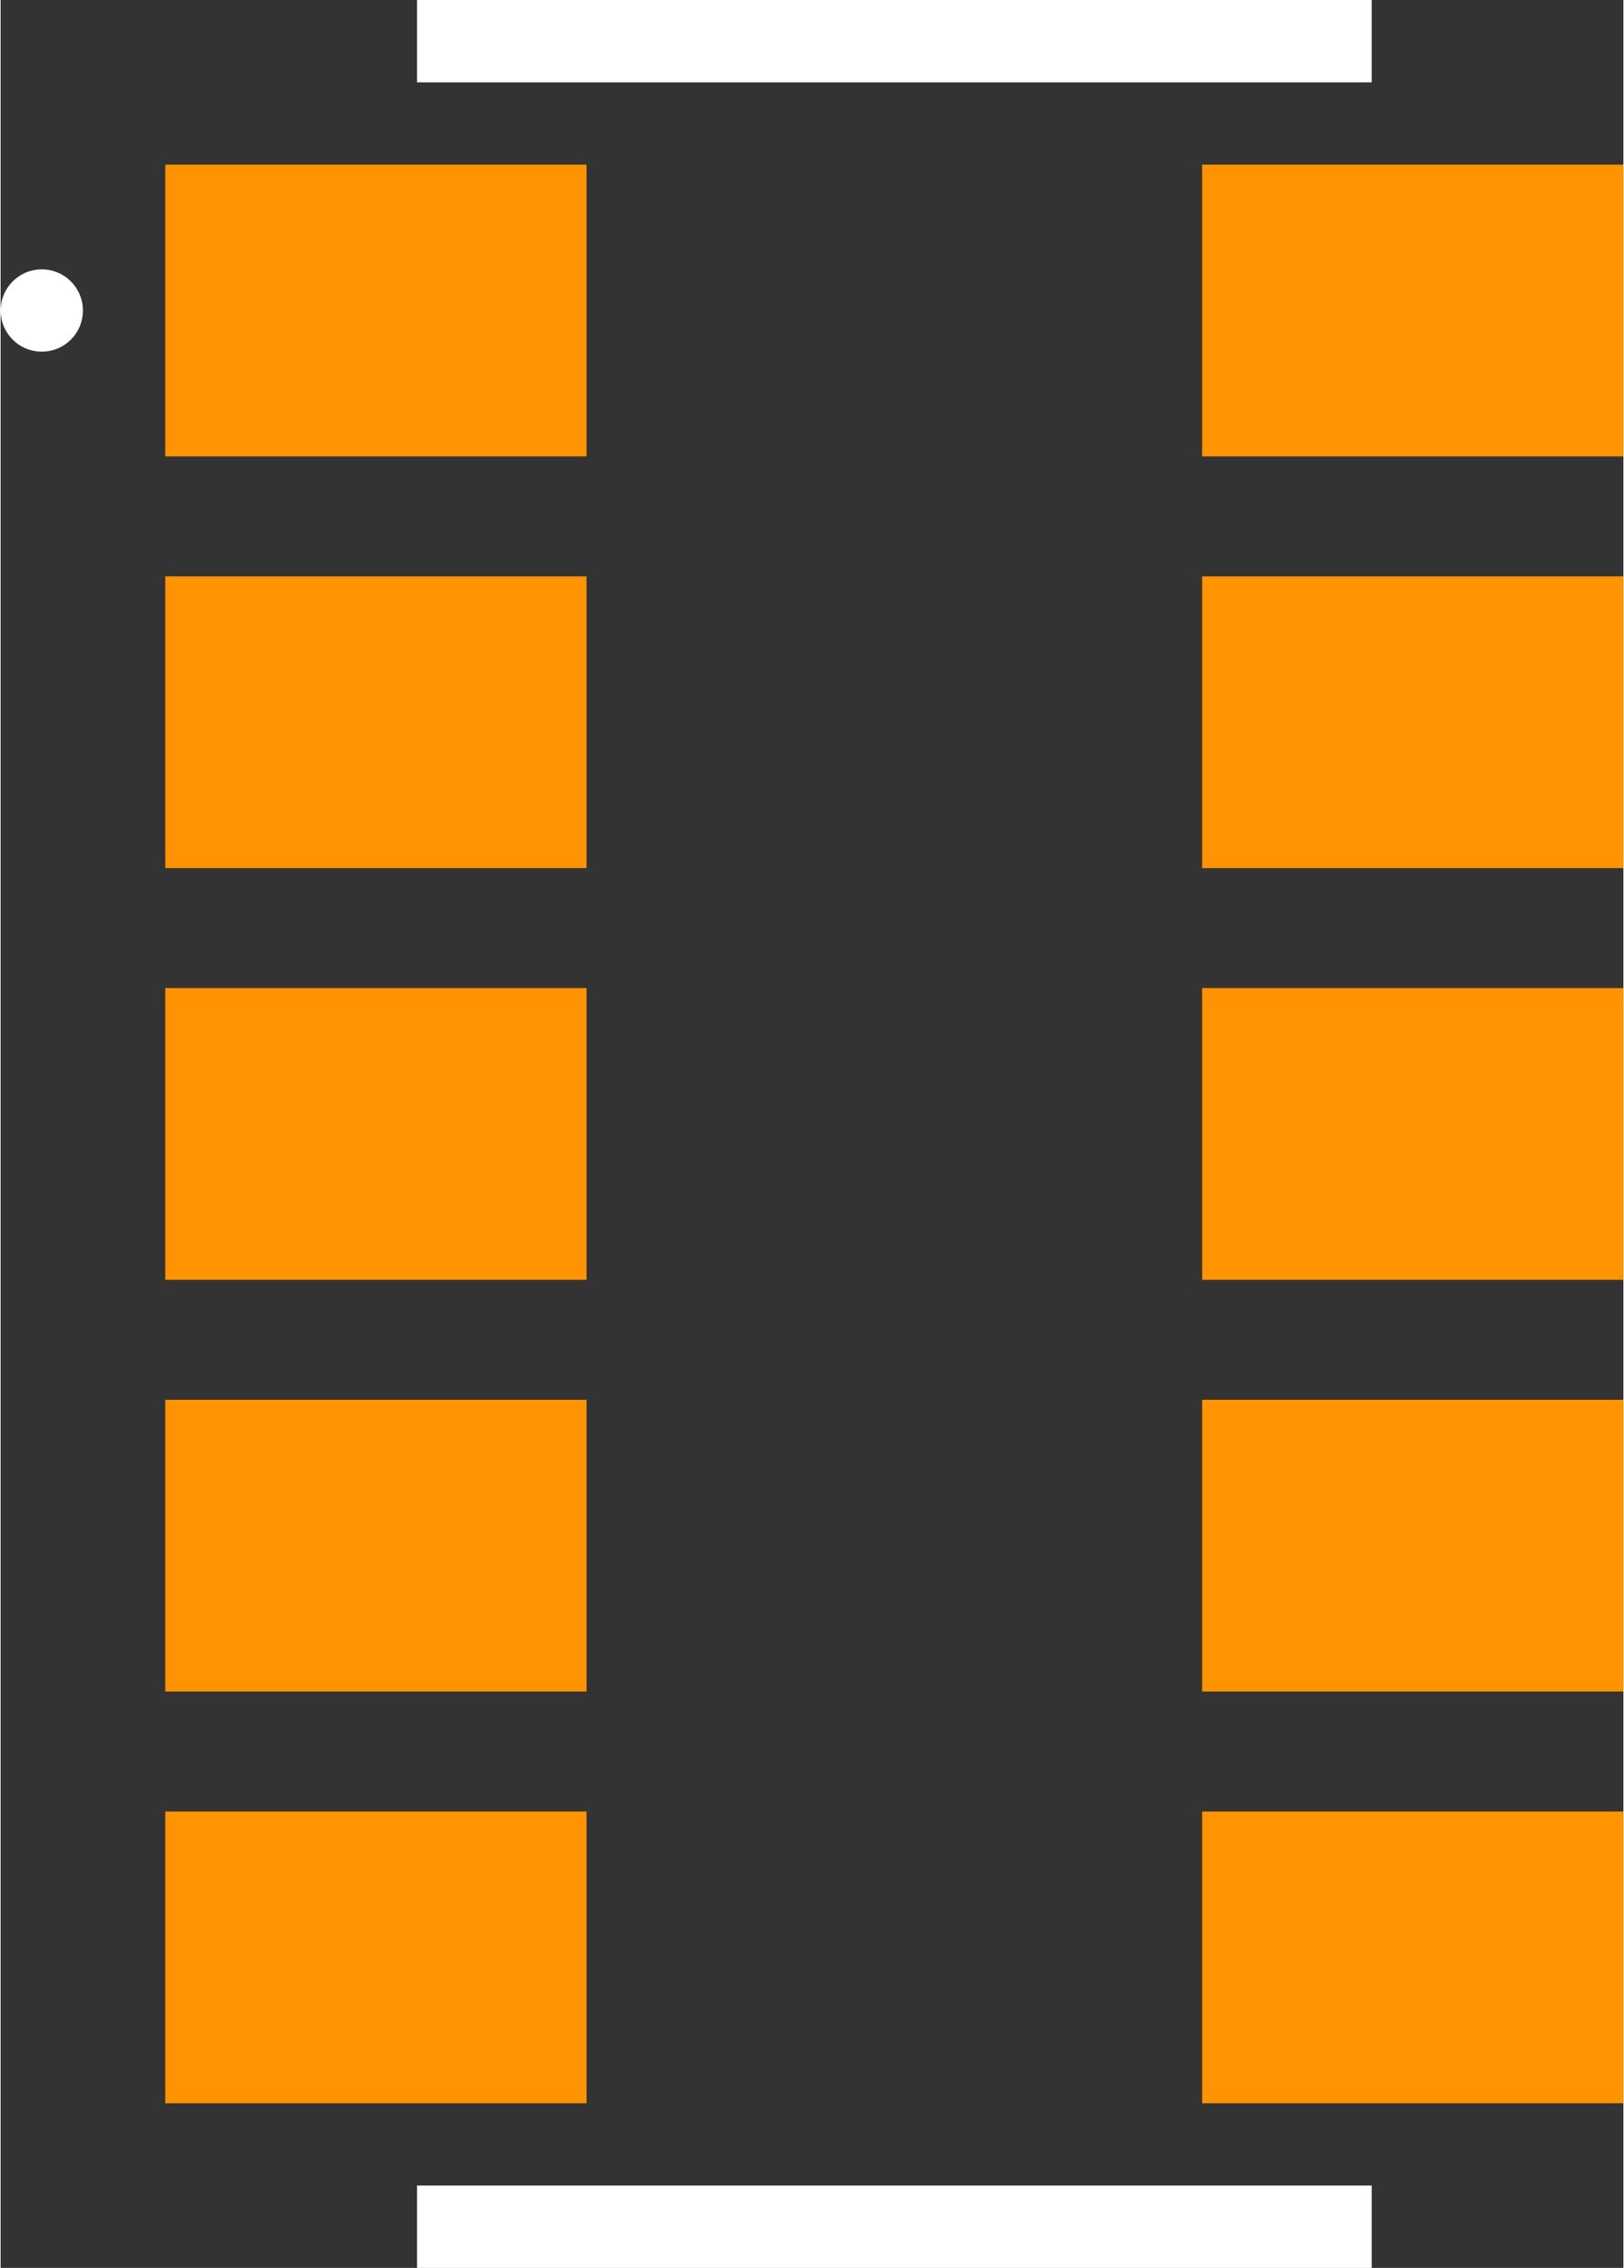 <?xml version="1.0" encoding="UTF-8" standalone="no"?> <svg xmlns:svg="http://www.w3.org/2000/svg" xmlns="http://www.w3.org/2000/svg" version="1.2" baseProfile="tiny" x="0in" y="0in" width="0.197in" height="0.275in" viewBox="0 0 19715 27542" ><rect x="0" y="0" width="19715" height="27542" fill="#333333" stroke="none"/><title>RESCAX-10N__CTS_745X101-Series.fp</title><desc>Geda footprint file 'RESCAX-10N__CTS_745X101-Series.fp' converted by Fritzing</desc><g id="copper1">
 <line fill="none" connectorname="" stroke="#ff9400" stroke-linejoin="miter" stroke-linecap="square" id="connector0pin" y1="3771" x1="3772" y2="3771" stroke-width="3543" x2="5347"/>
 <line fill="none" connectorname="" stroke="#ff9400" stroke-linejoin="miter" stroke-linecap="square" id="connector1pin" y1="3771" x1="16369" y2="3771" stroke-width="3543" x2="17944"/>
 <line fill="none" connectorname="" stroke="#ff9400" stroke-linejoin="miter" stroke-linecap="square" id="connector2pin" y1="8771" x1="3772" y2="8771" stroke-width="3543" x2="5347"/>
 <line fill="none" connectorname="" stroke="#ff9400" stroke-linejoin="miter" stroke-linecap="square" id="connector3pin" y1="8771" x1="16369" y2="8771" stroke-width="3543" x2="17944"/>
 <line fill="none" connectorname="" stroke="#ff9400" stroke-linejoin="miter" stroke-linecap="square" id="connector4pin" y1="13771" x1="3772" y2="13771" stroke-width="3543" x2="5347"/>
 <line fill="none" connectorname="" stroke="#ff9400" stroke-linejoin="miter" stroke-linecap="square" id="connector5pin" y1="13771" x1="16369" y2="13771" stroke-width="3543" x2="17944"/>
 <line fill="none" connectorname="" stroke="#ff9400" stroke-linejoin="miter" stroke-linecap="square" id="connector6pin" y1="18771" x1="3772" y2="18771" stroke-width="3543" x2="5347"/>
 <line fill="none" connectorname="" stroke="#ff9400" stroke-linejoin="miter" stroke-linecap="square" id="connector7pin" y1="18771" x1="16369" y2="18771" stroke-width="3543" x2="17944"/>
 <line fill="none" connectorname="" stroke="#ff9400" stroke-linejoin="miter" stroke-linecap="square" id="connector8pin" y1="23771" x1="3772" y2="23771" stroke-width="3543" x2="5347"/>
 <line fill="none" connectorname="" stroke="#ff9400" stroke-linejoin="miter" stroke-linecap="square" id="connector9pin" y1="23771" x1="16369" y2="23771" stroke-width="3543" x2="17944"/>
</g>
<g id="silkscreen">
 <line fill="none" stroke="white" y1="500" x1="5059" y2="500" stroke-width="1000" x2="16657"/>
 <line fill="none" stroke="white" y1="27042" x1="5059" y2="27042" stroke-width="1000" x2="16657"/>
 <circle fill="none" cx="500" cy="3771" stroke="white" r="250" stroke-width="500"/>
</g>
</svg>